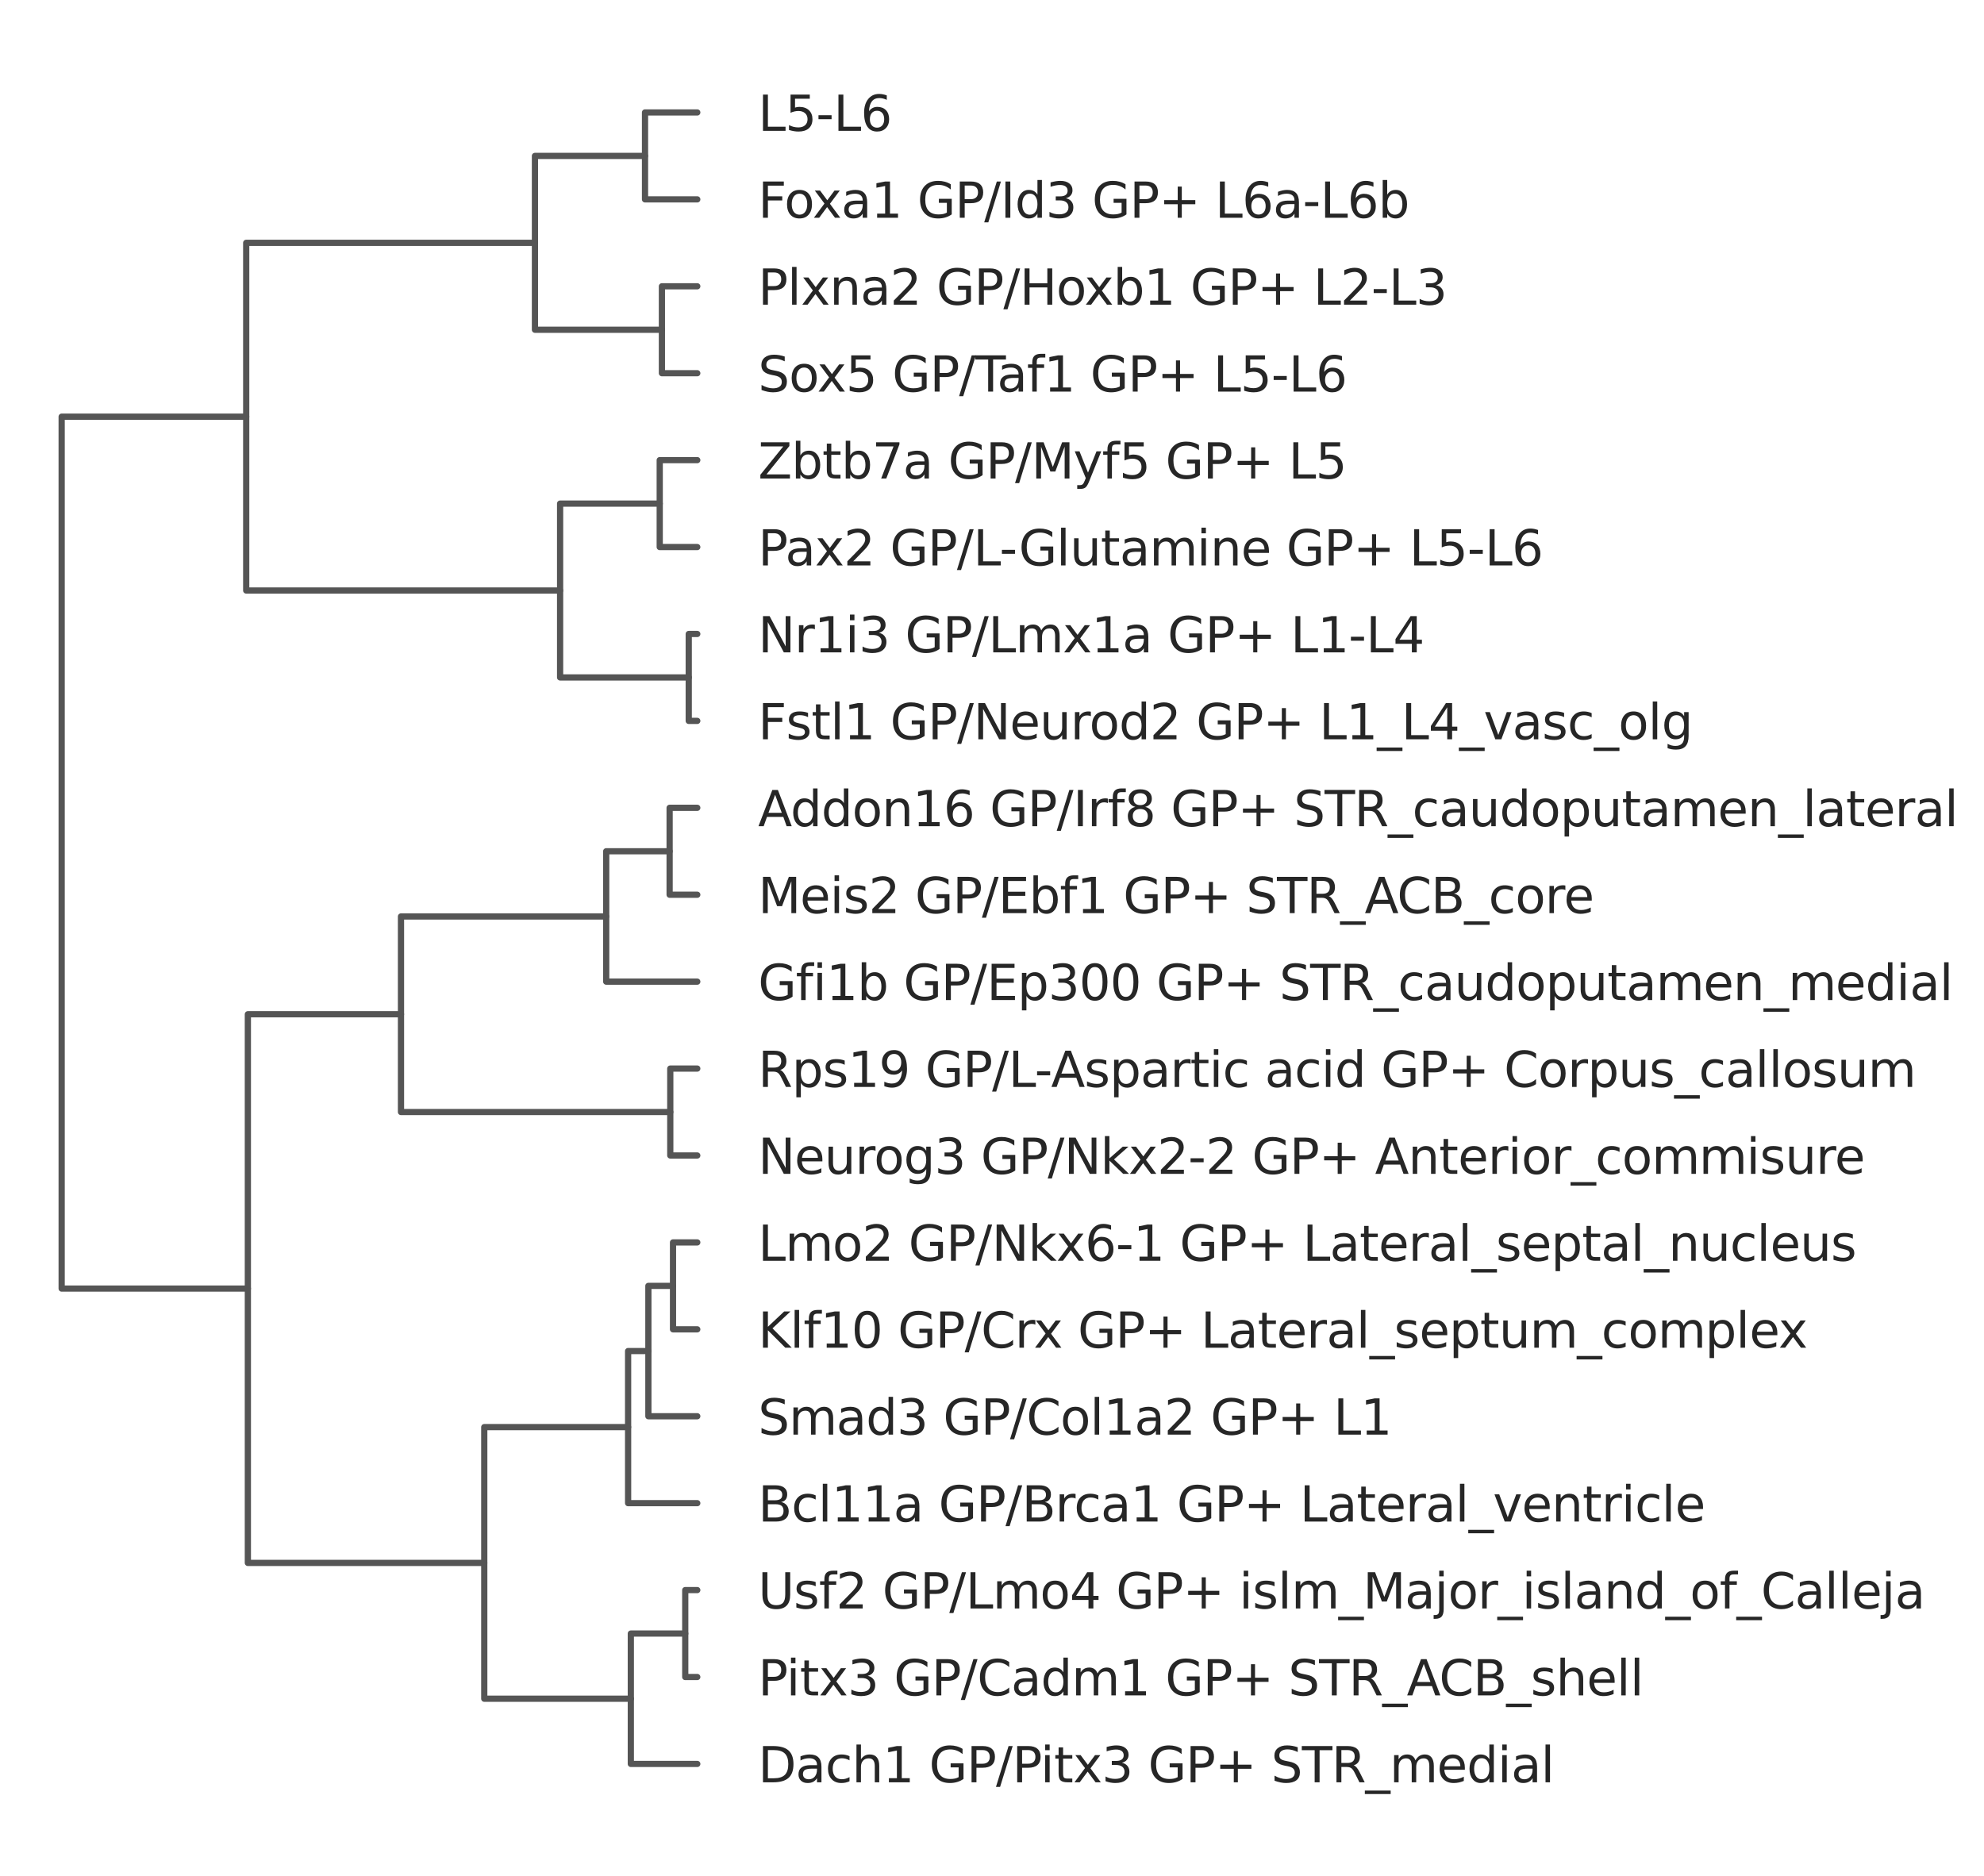 <?xml version="1.0" encoding="utf-8" standalone="no"?>
<!DOCTYPE svg PUBLIC "-//W3C//DTD SVG 1.1//EN"
  "http://www.w3.org/Graphics/SVG/1.1/DTD/svg11.dtd">
<svg xmlns:xlink="http://www.w3.org/1999/xlink" width="478.077pt" height="452.16pt" viewBox="0 0 478.077 452.16" xmlns="http://www.w3.org/2000/svg" version="1.1">
 <defs>
  <style type="text/css">*{stroke-linejoin: round; stroke-linecap: butt}</style>
 </defs>
 <g id="figure_1">
  <g id="patch_1">
   <path d="M -0 452.16 
L 478.077 452.16 
L 478.077 0 
L -0 0 
z
" style="fill: #ffffff"/>
  </g>
  <g id="axes_1">
   <g id="patch_2">
    <path d="M 7.2 444.96 
L 175.68 444.96 
L 175.68 7.2 
L 7.2 7.2 
z
" style="fill: #ffffff"/>
   </g>
   <g id="matplotlib.axis_1">
    <g id="xtick_1"/>
    <g id="xtick_2"/>
    <g id="xtick_3"/>
    <g id="xtick_4"/>
   </g>
   <g id="matplotlib.axis_2">
    <g id="ytick_1">
     <g id="text_1">
      <!-- Dach1 GP/Pitx3 GP+ STR_medial -->
      <g style="fill: #262626" transform="translate(182.68 429.492) scale(0.117 -0.117)">
       <defs>
        <path id="DejaVuSans-44" d="M 1259 4147 
L 1259 519 
L 2022 519 
Q 2988 519 3436 956 
Q 3884 1394 3884 2338 
Q 3884 3275 3436 3711 
Q 2988 4147 2022 4147 
L 1259 4147 
z
M 628 4666 
L 1925 4666 
Q 3281 4666 3915 4102 
Q 4550 3538 4550 2338 
Q 4550 1131 3912 565 
Q 3275 0 1925 0 
L 628 0 
L 628 4666 
z
" transform="scale(0.016)"/>
        <path id="DejaVuSans-61" d="M 2194 1759 
Q 1497 1759 1228 1600 
Q 959 1441 959 1056 
Q 959 750 1161 570 
Q 1363 391 1709 391 
Q 2188 391 2477 730 
Q 2766 1069 2766 1631 
L 2766 1759 
L 2194 1759 
z
M 3341 1997 
L 3341 0 
L 2766 0 
L 2766 531 
Q 2569 213 2275 61 
Q 1981 -91 1556 -91 
Q 1019 -91 701 211 
Q 384 513 384 1019 
Q 384 1609 779 1909 
Q 1175 2209 1959 2209 
L 2766 2209 
L 2766 2266 
Q 2766 2663 2505 2880 
Q 2244 3097 1772 3097 
Q 1472 3097 1187 3025 
Q 903 2953 641 2809 
L 641 3341 
Q 956 3463 1253 3523 
Q 1550 3584 1831 3584 
Q 2591 3584 2966 3190 
Q 3341 2797 3341 1997 
z
" transform="scale(0.016)"/>
        <path id="DejaVuSans-63" d="M 3122 3366 
L 3122 2828 
Q 2878 2963 2633 3030 
Q 2388 3097 2138 3097 
Q 1578 3097 1268 2742 
Q 959 2388 959 1747 
Q 959 1106 1268 751 
Q 1578 397 2138 397 
Q 2388 397 2633 464 
Q 2878 531 3122 666 
L 3122 134 
Q 2881 22 2623 -34 
Q 2366 -91 2075 -91 
Q 1284 -91 818 406 
Q 353 903 353 1747 
Q 353 2603 823 3093 
Q 1294 3584 2113 3584 
Q 2378 3584 2631 3529 
Q 2884 3475 3122 3366 
z
" transform="scale(0.016)"/>
        <path id="DejaVuSans-68" d="M 3513 2113 
L 3513 0 
L 2938 0 
L 2938 2094 
Q 2938 2591 2744 2837 
Q 2550 3084 2163 3084 
Q 1697 3084 1428 2787 
Q 1159 2491 1159 1978 
L 1159 0 
L 581 0 
L 581 4863 
L 1159 4863 
L 1159 2956 
Q 1366 3272 1645 3428 
Q 1925 3584 2291 3584 
Q 2894 3584 3203 3211 
Q 3513 2838 3513 2113 
z
" transform="scale(0.016)"/>
        <path id="DejaVuSans-31" d="M 794 531 
L 1825 531 
L 1825 4091 
L 703 3866 
L 703 4441 
L 1819 4666 
L 2450 4666 
L 2450 531 
L 3481 531 
L 3481 0 
L 794 0 
L 794 531 
z
" transform="scale(0.016)"/>
        <path id="DejaVuSans-20" transform="scale(0.016)"/>
        <path id="DejaVuSans-47" d="M 3809 666 
L 3809 1919 
L 2778 1919 
L 2778 2438 
L 4434 2438 
L 4434 434 
Q 4069 175 3628 42 
Q 3188 -91 2688 -91 
Q 1594 -91 976 548 
Q 359 1188 359 2328 
Q 359 3472 976 4111 
Q 1594 4750 2688 4750 
Q 3144 4750 3555 4637 
Q 3966 4525 4313 4306 
L 4313 3634 
Q 3963 3931 3569 4081 
Q 3175 4231 2741 4231 
Q 1884 4231 1454 3753 
Q 1025 3275 1025 2328 
Q 1025 1384 1454 906 
Q 1884 428 2741 428 
Q 3075 428 3337 486 
Q 3600 544 3809 666 
z
" transform="scale(0.016)"/>
        <path id="DejaVuSans-50" d="M 1259 4147 
L 1259 2394 
L 2053 2394 
Q 2494 2394 2734 2622 
Q 2975 2850 2975 3272 
Q 2975 3691 2734 3919 
Q 2494 4147 2053 4147 
L 1259 4147 
z
M 628 4666 
L 2053 4666 
Q 2838 4666 3239 4311 
Q 3641 3956 3641 3272 
Q 3641 2581 3239 2228 
Q 2838 1875 2053 1875 
L 1259 1875 
L 1259 0 
L 628 0 
L 628 4666 
z
" transform="scale(0.016)"/>
        <path id="DejaVuSans-2f" d="M 1625 4666 
L 2156 4666 
L 531 -594 
L 0 -594 
L 1625 4666 
z
" transform="scale(0.016)"/>
        <path id="DejaVuSans-69" d="M 603 3500 
L 1178 3500 
L 1178 0 
L 603 0 
L 603 3500 
z
M 603 4863 
L 1178 4863 
L 1178 4134 
L 603 4134 
L 603 4863 
z
" transform="scale(0.016)"/>
        <path id="DejaVuSans-74" d="M 1172 4494 
L 1172 3500 
L 2356 3500 
L 2356 3053 
L 1172 3053 
L 1172 1153 
Q 1172 725 1289 603 
Q 1406 481 1766 481 
L 2356 481 
L 2356 0 
L 1766 0 
Q 1100 0 847 248 
Q 594 497 594 1153 
L 594 3053 
L 172 3053 
L 172 3500 
L 594 3500 
L 594 4494 
L 1172 4494 
z
" transform="scale(0.016)"/>
        <path id="DejaVuSans-78" d="M 3513 3500 
L 2247 1797 
L 3578 0 
L 2900 0 
L 1881 1375 
L 863 0 
L 184 0 
L 1544 1831 
L 300 3500 
L 978 3500 
L 1906 2253 
L 2834 3500 
L 3513 3500 
z
" transform="scale(0.016)"/>
        <path id="DejaVuSans-33" d="M 2597 2516 
Q 3050 2419 3304 2112 
Q 3559 1806 3559 1356 
Q 3559 666 3084 287 
Q 2609 -91 1734 -91 
Q 1441 -91 1130 -33 
Q 819 25 488 141 
L 488 750 
Q 750 597 1062 519 
Q 1375 441 1716 441 
Q 2309 441 2620 675 
Q 2931 909 2931 1356 
Q 2931 1769 2642 2001 
Q 2353 2234 1838 2234 
L 1294 2234 
L 1294 2753 
L 1863 2753 
Q 2328 2753 2575 2939 
Q 2822 3125 2822 3475 
Q 2822 3834 2567 4026 
Q 2313 4219 1838 4219 
Q 1578 4219 1281 4162 
Q 984 4106 628 3988 
L 628 4550 
Q 988 4650 1302 4700 
Q 1616 4750 1894 4750 
Q 2613 4750 3031 4423 
Q 3450 4097 3450 3541 
Q 3450 3153 3228 2886 
Q 3006 2619 2597 2516 
z
" transform="scale(0.016)"/>
        <path id="DejaVuSans-2b" d="M 2944 4013 
L 2944 2272 
L 4684 2272 
L 4684 1741 
L 2944 1741 
L 2944 0 
L 2419 0 
L 2419 1741 
L 678 1741 
L 678 2272 
L 2419 2272 
L 2419 4013 
L 2944 4013 
z
" transform="scale(0.016)"/>
        <path id="DejaVuSans-53" d="M 3425 4513 
L 3425 3897 
Q 3066 4069 2747 4153 
Q 2428 4238 2131 4238 
Q 1616 4238 1336 4038 
Q 1056 3838 1056 3469 
Q 1056 3159 1242 3001 
Q 1428 2844 1947 2747 
L 2328 2669 
Q 3034 2534 3370 2195 
Q 3706 1856 3706 1288 
Q 3706 609 3251 259 
Q 2797 -91 1919 -91 
Q 1588 -91 1214 -16 
Q 841 59 441 206 
L 441 856 
Q 825 641 1194 531 
Q 1563 422 1919 422 
Q 2459 422 2753 634 
Q 3047 847 3047 1241 
Q 3047 1584 2836 1778 
Q 2625 1972 2144 2069 
L 1759 2144 
Q 1053 2284 737 2584 
Q 422 2884 422 3419 
Q 422 4038 858 4394 
Q 1294 4750 2059 4750 
Q 2388 4750 2728 4690 
Q 3069 4631 3425 4513 
z
" transform="scale(0.016)"/>
        <path id="DejaVuSans-54" d="M -19 4666 
L 3928 4666 
L 3928 4134 
L 2272 4134 
L 2272 0 
L 1638 0 
L 1638 4134 
L -19 4134 
L -19 4666 
z
" transform="scale(0.016)"/>
        <path id="DejaVuSans-52" d="M 2841 2188 
Q 3044 2119 3236 1894 
Q 3428 1669 3622 1275 
L 4263 0 
L 3584 0 
L 2988 1197 
Q 2756 1666 2539 1819 
Q 2322 1972 1947 1972 
L 1259 1972 
L 1259 0 
L 628 0 
L 628 4666 
L 2053 4666 
Q 2853 4666 3247 4331 
Q 3641 3997 3641 3322 
Q 3641 2881 3436 2590 
Q 3231 2300 2841 2188 
z
M 1259 4147 
L 1259 2491 
L 2053 2491 
Q 2509 2491 2742 2702 
Q 2975 2913 2975 3322 
Q 2975 3731 2742 3939 
Q 2509 4147 2053 4147 
L 1259 4147 
z
" transform="scale(0.016)"/>
        <path id="DejaVuSans-5f" d="M 3263 -1063 
L 3263 -1509 
L -63 -1509 
L -63 -1063 
L 3263 -1063 
z
" transform="scale(0.016)"/>
        <path id="DejaVuSans-6d" d="M 3328 2828 
Q 3544 3216 3844 3400 
Q 4144 3584 4550 3584 
Q 5097 3584 5394 3201 
Q 5691 2819 5691 2113 
L 5691 0 
L 5113 0 
L 5113 2094 
Q 5113 2597 4934 2840 
Q 4756 3084 4391 3084 
Q 3944 3084 3684 2787 
Q 3425 2491 3425 1978 
L 3425 0 
L 2847 0 
L 2847 2094 
Q 2847 2600 2669 2842 
Q 2491 3084 2119 3084 
Q 1678 3084 1418 2786 
Q 1159 2488 1159 1978 
L 1159 0 
L 581 0 
L 581 3500 
L 1159 3500 
L 1159 2956 
Q 1356 3278 1631 3431 
Q 1906 3584 2284 3584 
Q 2666 3584 2933 3390 
Q 3200 3197 3328 2828 
z
" transform="scale(0.016)"/>
        <path id="DejaVuSans-65" d="M 3597 1894 
L 3597 1613 
L 953 1613 
Q 991 1019 1311 708 
Q 1631 397 2203 397 
Q 2534 397 2845 478 
Q 3156 559 3463 722 
L 3463 178 
Q 3153 47 2828 -22 
Q 2503 -91 2169 -91 
Q 1331 -91 842 396 
Q 353 884 353 1716 
Q 353 2575 817 3079 
Q 1281 3584 2069 3584 
Q 2775 3584 3186 3129 
Q 3597 2675 3597 1894 
z
M 3022 2063 
Q 3016 2534 2758 2815 
Q 2500 3097 2075 3097 
Q 1594 3097 1305 2825 
Q 1016 2553 972 2059 
L 3022 2063 
z
" transform="scale(0.016)"/>
        <path id="DejaVuSans-64" d="M 2906 2969 
L 2906 4863 
L 3481 4863 
L 3481 0 
L 2906 0 
L 2906 525 
Q 2725 213 2448 61 
Q 2172 -91 1784 -91 
Q 1150 -91 751 415 
Q 353 922 353 1747 
Q 353 2572 751 3078 
Q 1150 3584 1784 3584 
Q 2172 3584 2448 3432 
Q 2725 3281 2906 2969 
z
M 947 1747 
Q 947 1113 1208 752 
Q 1469 391 1925 391 
Q 2381 391 2643 752 
Q 2906 1113 2906 1747 
Q 2906 2381 2643 2742 
Q 2381 3103 1925 3103 
Q 1469 3103 1208 2742 
Q 947 2381 947 1747 
z
" transform="scale(0.016)"/>
        <path id="DejaVuSans-6c" d="M 603 4863 
L 1178 4863 
L 1178 0 
L 603 0 
L 603 4863 
z
" transform="scale(0.016)"/>
       </defs>
       <use xlink:href="#DejaVuSans-44"/>
       <use xlink:href="#DejaVuSans-61" x="77.002"/>
       <use xlink:href="#DejaVuSans-63" x="138.281"/>
       <use xlink:href="#DejaVuSans-68" x="193.262"/>
       <use xlink:href="#DejaVuSans-31" x="256.641"/>
       <use xlink:href="#DejaVuSans-20" x="320.264"/>
       <use xlink:href="#DejaVuSans-47" x="352.051"/>
       <use xlink:href="#DejaVuSans-50" x="429.541"/>
       <use xlink:href="#DejaVuSans-2f" x="489.844"/>
       <use xlink:href="#DejaVuSans-50" x="523.535"/>
       <use xlink:href="#DejaVuSans-69" x="581.588"/>
       <use xlink:href="#DejaVuSans-74" x="609.371"/>
       <use xlink:href="#DejaVuSans-78" x="648.58"/>
       <use xlink:href="#DejaVuSans-33" x="707.76"/>
       <use xlink:href="#DejaVuSans-20" x="771.383"/>
       <use xlink:href="#DejaVuSans-47" x="803.17"/>
       <use xlink:href="#DejaVuSans-50" x="880.66"/>
       <use xlink:href="#DejaVuSans-2b" x="940.963"/>
       <use xlink:href="#DejaVuSans-20" x="1024.752"/>
       <use xlink:href="#DejaVuSans-53" x="1056.539"/>
       <use xlink:href="#DejaVuSans-54" x="1120.016"/>
       <use xlink:href="#DejaVuSans-52" x="1181.1"/>
       <use xlink:href="#DejaVuSans-5f" x="1250.582"/>
       <use xlink:href="#DejaVuSans-6d" x="1300.582"/>
       <use xlink:href="#DejaVuSans-65" x="1397.994"/>
       <use xlink:href="#DejaVuSans-64" x="1459.518"/>
       <use xlink:href="#DejaVuSans-69" x="1522.994"/>
       <use xlink:href="#DejaVuSans-61" x="1550.777"/>
       <use xlink:href="#DejaVuSans-6c" x="1612.057"/>
      </g>
     </g>
    </g>
    <g id="ytick_2">
     <g id="text_2">
      <!-- Pitx3 GP/Cadm1 GP+ STR_ACB_shell -->
      <g style="fill: #262626" transform="translate(182.68 408.547) scale(0.117 -0.117)">
       <defs>
        <path id="DejaVuSans-43" d="M 4122 4306 
L 4122 3641 
Q 3803 3938 3442 4084 
Q 3081 4231 2675 4231 
Q 1875 4231 1450 3742 
Q 1025 3253 1025 2328 
Q 1025 1406 1450 917 
Q 1875 428 2675 428 
Q 3081 428 3442 575 
Q 3803 722 4122 1019 
L 4122 359 
Q 3791 134 3420 21 
Q 3050 -91 2638 -91 
Q 1578 -91 968 557 
Q 359 1206 359 2328 
Q 359 3453 968 4101 
Q 1578 4750 2638 4750 
Q 3056 4750 3426 4639 
Q 3797 4528 4122 4306 
z
" transform="scale(0.016)"/>
        <path id="DejaVuSans-41" d="M 2188 4044 
L 1331 1722 
L 3047 1722 
L 2188 4044 
z
M 1831 4666 
L 2547 4666 
L 4325 0 
L 3669 0 
L 3244 1197 
L 1141 1197 
L 716 0 
L 50 0 
L 1831 4666 
z
" transform="scale(0.016)"/>
        <path id="DejaVuSans-42" d="M 1259 2228 
L 1259 519 
L 2272 519 
Q 2781 519 3026 730 
Q 3272 941 3272 1375 
Q 3272 1813 3026 2020 
Q 2781 2228 2272 2228 
L 1259 2228 
z
M 1259 4147 
L 1259 2741 
L 2194 2741 
Q 2656 2741 2882 2914 
Q 3109 3088 3109 3444 
Q 3109 3797 2882 3972 
Q 2656 4147 2194 4147 
L 1259 4147 
z
M 628 4666 
L 2241 4666 
Q 2963 4666 3353 4366 
Q 3744 4066 3744 3513 
Q 3744 3084 3544 2831 
Q 3344 2578 2956 2516 
Q 3422 2416 3680 2098 
Q 3938 1781 3938 1306 
Q 3938 681 3513 340 
Q 3088 0 2303 0 
L 628 0 
L 628 4666 
z
" transform="scale(0.016)"/>
        <path id="DejaVuSans-73" d="M 2834 3397 
L 2834 2853 
Q 2591 2978 2328 3040 
Q 2066 3103 1784 3103 
Q 1356 3103 1142 2972 
Q 928 2841 928 2578 
Q 928 2378 1081 2264 
Q 1234 2150 1697 2047 
L 1894 2003 
Q 2506 1872 2764 1633 
Q 3022 1394 3022 966 
Q 3022 478 2636 193 
Q 2250 -91 1575 -91 
Q 1294 -91 989 -36 
Q 684 19 347 128 
L 347 722 
Q 666 556 975 473 
Q 1284 391 1588 391 
Q 1994 391 2212 530 
Q 2431 669 2431 922 
Q 2431 1156 2273 1281 
Q 2116 1406 1581 1522 
L 1381 1569 
Q 847 1681 609 1914 
Q 372 2147 372 2553 
Q 372 3047 722 3315 
Q 1072 3584 1716 3584 
Q 2034 3584 2315 3537 
Q 2597 3491 2834 3397 
z
" transform="scale(0.016)"/>
       </defs>
       <use xlink:href="#DejaVuSans-50"/>
       <use xlink:href="#DejaVuSans-69" x="58.053"/>
       <use xlink:href="#DejaVuSans-74" x="85.836"/>
       <use xlink:href="#DejaVuSans-78" x="125.045"/>
       <use xlink:href="#DejaVuSans-33" x="184.225"/>
       <use xlink:href="#DejaVuSans-20" x="247.848"/>
       <use xlink:href="#DejaVuSans-47" x="279.635"/>
       <use xlink:href="#DejaVuSans-50" x="357.125"/>
       <use xlink:href="#DejaVuSans-2f" x="417.428"/>
       <use xlink:href="#DejaVuSans-43" x="451.119"/>
       <use xlink:href="#DejaVuSans-61" x="520.943"/>
       <use xlink:href="#DejaVuSans-64" x="582.223"/>
       <use xlink:href="#DejaVuSans-6d" x="645.699"/>
       <use xlink:href="#DejaVuSans-31" x="743.111"/>
       <use xlink:href="#DejaVuSans-20" x="806.734"/>
       <use xlink:href="#DejaVuSans-47" x="838.521"/>
       <use xlink:href="#DejaVuSans-50" x="916.012"/>
       <use xlink:href="#DejaVuSans-2b" x="976.314"/>
       <use xlink:href="#DejaVuSans-20" x="1060.104"/>
       <use xlink:href="#DejaVuSans-53" x="1091.891"/>
       <use xlink:href="#DejaVuSans-54" x="1155.367"/>
       <use xlink:href="#DejaVuSans-52" x="1216.451"/>
       <use xlink:href="#DejaVuSans-5f" x="1285.934"/>
       <use xlink:href="#DejaVuSans-41" x="1335.934"/>
       <use xlink:href="#DejaVuSans-43" x="1402.592"/>
       <use xlink:href="#DejaVuSans-42" x="1472.416"/>
       <use xlink:href="#DejaVuSans-5f" x="1541.02"/>
       <use xlink:href="#DejaVuSans-73" x="1591.02"/>
       <use xlink:href="#DejaVuSans-68" x="1643.119"/>
       <use xlink:href="#DejaVuSans-65" x="1706.498"/>
       <use xlink:href="#DejaVuSans-6c" x="1768.021"/>
       <use xlink:href="#DejaVuSans-6c" x="1795.805"/>
      </g>
     </g>
    </g>
    <g id="ytick_3">
     <g id="text_3">
      <!-- Usf2 GP/Lmo4 GP+ islm_Major_island_of_Calleja -->
      <g style="fill: #262626" transform="translate(182.68 387.602) scale(0.117 -0.117)">
       <defs>
        <path id="DejaVuSans-55" d="M 556 4666 
L 1191 4666 
L 1191 1831 
Q 1191 1081 1462 751 
Q 1734 422 2344 422 
Q 2950 422 3222 751 
Q 3494 1081 3494 1831 
L 3494 4666 
L 4128 4666 
L 4128 1753 
Q 4128 841 3676 375 
Q 3225 -91 2344 -91 
Q 1459 -91 1007 375 
Q 556 841 556 1753 
L 556 4666 
z
" transform="scale(0.016)"/>
        <path id="DejaVuSans-66" d="M 2375 4863 
L 2375 4384 
L 1825 4384 
Q 1516 4384 1395 4259 
Q 1275 4134 1275 3809 
L 1275 3500 
L 2222 3500 
L 2222 3053 
L 1275 3053 
L 1275 0 
L 697 0 
L 697 3053 
L 147 3053 
L 147 3500 
L 697 3500 
L 697 3744 
Q 697 4328 969 4595 
Q 1241 4863 1831 4863 
L 2375 4863 
z
" transform="scale(0.016)"/>
        <path id="DejaVuSans-32" d="M 1228 531 
L 3431 531 
L 3431 0 
L 469 0 
L 469 531 
Q 828 903 1448 1529 
Q 2069 2156 2228 2338 
Q 2531 2678 2651 2914 
Q 2772 3150 2772 3378 
Q 2772 3750 2511 3984 
Q 2250 4219 1831 4219 
Q 1534 4219 1204 4116 
Q 875 4013 500 3803 
L 500 4441 
Q 881 4594 1212 4672 
Q 1544 4750 1819 4750 
Q 2544 4750 2975 4387 
Q 3406 4025 3406 3419 
Q 3406 3131 3298 2873 
Q 3191 2616 2906 2266 
Q 2828 2175 2409 1742 
Q 1991 1309 1228 531 
z
" transform="scale(0.016)"/>
        <path id="DejaVuSans-4c" d="M 628 4666 
L 1259 4666 
L 1259 531 
L 3531 531 
L 3531 0 
L 628 0 
L 628 4666 
z
" transform="scale(0.016)"/>
        <path id="DejaVuSans-6f" d="M 1959 3097 
Q 1497 3097 1228 2736 
Q 959 2375 959 1747 
Q 959 1119 1226 758 
Q 1494 397 1959 397 
Q 2419 397 2687 759 
Q 2956 1122 2956 1747 
Q 2956 2369 2687 2733 
Q 2419 3097 1959 3097 
z
M 1959 3584 
Q 2709 3584 3137 3096 
Q 3566 2609 3566 1747 
Q 3566 888 3137 398 
Q 2709 -91 1959 -91 
Q 1206 -91 779 398 
Q 353 888 353 1747 
Q 353 2609 779 3096 
Q 1206 3584 1959 3584 
z
" transform="scale(0.016)"/>
        <path id="DejaVuSans-34" d="M 2419 4116 
L 825 1625 
L 2419 1625 
L 2419 4116 
z
M 2253 4666 
L 3047 4666 
L 3047 1625 
L 3713 1625 
L 3713 1100 
L 3047 1100 
L 3047 0 
L 2419 0 
L 2419 1100 
L 313 1100 
L 313 1709 
L 2253 4666 
z
" transform="scale(0.016)"/>
        <path id="DejaVuSans-4d" d="M 628 4666 
L 1569 4666 
L 2759 1491 
L 3956 4666 
L 4897 4666 
L 4897 0 
L 4281 0 
L 4281 4097 
L 3078 897 
L 2444 897 
L 1241 4097 
L 1241 0 
L 628 0 
L 628 4666 
z
" transform="scale(0.016)"/>
        <path id="DejaVuSans-6a" d="M 603 3500 
L 1178 3500 
L 1178 -63 
Q 1178 -731 923 -1031 
Q 669 -1331 103 -1331 
L -116 -1331 
L -116 -844 
L 38 -844 
Q 366 -844 484 -692 
Q 603 -541 603 -63 
L 603 3500 
z
M 603 4863 
L 1178 4863 
L 1178 4134 
L 603 4134 
L 603 4863 
z
" transform="scale(0.016)"/>
        <path id="DejaVuSans-72" d="M 2631 2963 
Q 2534 3019 2420 3045 
Q 2306 3072 2169 3072 
Q 1681 3072 1420 2755 
Q 1159 2438 1159 1844 
L 1159 0 
L 581 0 
L 581 3500 
L 1159 3500 
L 1159 2956 
Q 1341 3275 1631 3429 
Q 1922 3584 2338 3584 
Q 2397 3584 2469 3576 
Q 2541 3569 2628 3553 
L 2631 2963 
z
" transform="scale(0.016)"/>
        <path id="DejaVuSans-6e" d="M 3513 2113 
L 3513 0 
L 2938 0 
L 2938 2094 
Q 2938 2591 2744 2837 
Q 2550 3084 2163 3084 
Q 1697 3084 1428 2787 
Q 1159 2491 1159 1978 
L 1159 0 
L 581 0 
L 581 3500 
L 1159 3500 
L 1159 2956 
Q 1366 3272 1645 3428 
Q 1925 3584 2291 3584 
Q 2894 3584 3203 3211 
Q 3513 2838 3513 2113 
z
" transform="scale(0.016)"/>
       </defs>
       <use xlink:href="#DejaVuSans-55"/>
       <use xlink:href="#DejaVuSans-73" x="73.193"/>
       <use xlink:href="#DejaVuSans-66" x="125.293"/>
       <use xlink:href="#DejaVuSans-32" x="160.498"/>
       <use xlink:href="#DejaVuSans-20" x="224.121"/>
       <use xlink:href="#DejaVuSans-47" x="255.908"/>
       <use xlink:href="#DejaVuSans-50" x="333.398"/>
       <use xlink:href="#DejaVuSans-2f" x="393.701"/>
       <use xlink:href="#DejaVuSans-4c" x="427.393"/>
       <use xlink:href="#DejaVuSans-6d" x="483.105"/>
       <use xlink:href="#DejaVuSans-6f" x="580.518"/>
       <use xlink:href="#DejaVuSans-34" x="641.699"/>
       <use xlink:href="#DejaVuSans-20" x="705.322"/>
       <use xlink:href="#DejaVuSans-47" x="737.109"/>
       <use xlink:href="#DejaVuSans-50" x="814.6"/>
       <use xlink:href="#DejaVuSans-2b" x="874.902"/>
       <use xlink:href="#DejaVuSans-20" x="958.691"/>
       <use xlink:href="#DejaVuSans-69" x="990.479"/>
       <use xlink:href="#DejaVuSans-73" x="1018.262"/>
       <use xlink:href="#DejaVuSans-6c" x="1070.361"/>
       <use xlink:href="#DejaVuSans-6d" x="1098.145"/>
       <use xlink:href="#DejaVuSans-5f" x="1195.557"/>
       <use xlink:href="#DejaVuSans-4d" x="1245.557"/>
       <use xlink:href="#DejaVuSans-61" x="1331.836"/>
       <use xlink:href="#DejaVuSans-6a" x="1393.115"/>
       <use xlink:href="#DejaVuSans-6f" x="1420.898"/>
       <use xlink:href="#DejaVuSans-72" x="1482.08"/>
       <use xlink:href="#DejaVuSans-5f" x="1523.193"/>
       <use xlink:href="#DejaVuSans-69" x="1573.193"/>
       <use xlink:href="#DejaVuSans-73" x="1600.977"/>
       <use xlink:href="#DejaVuSans-6c" x="1653.076"/>
       <use xlink:href="#DejaVuSans-61" x="1680.859"/>
       <use xlink:href="#DejaVuSans-6e" x="1742.139"/>
       <use xlink:href="#DejaVuSans-64" x="1805.518"/>
       <use xlink:href="#DejaVuSans-5f" x="1868.994"/>
       <use xlink:href="#DejaVuSans-6f" x="1918.994"/>
       <use xlink:href="#DejaVuSans-66" x="1980.176"/>
       <use xlink:href="#DejaVuSans-5f" x="2015.381"/>
       <use xlink:href="#DejaVuSans-43" x="2065.381"/>
       <use xlink:href="#DejaVuSans-61" x="2135.205"/>
       <use xlink:href="#DejaVuSans-6c" x="2196.484"/>
       <use xlink:href="#DejaVuSans-6c" x="2224.268"/>
       <use xlink:href="#DejaVuSans-65" x="2252.051"/>
       <use xlink:href="#DejaVuSans-6a" x="2313.574"/>
       <use xlink:href="#DejaVuSans-61" x="2341.357"/>
      </g>
     </g>
    </g>
    <g id="ytick_4">
     <g id="text_4">
      <!-- Bcl11a GP/Brca1 GP+ Lateral_ventricle -->
      <g style="fill: #262626" transform="translate(182.68 366.656) scale(0.117 -0.117)">
       <defs>
        <path id="DejaVuSans-76" d="M 191 3500 
L 800 3500 
L 1894 563 
L 2988 3500 
L 3597 3500 
L 2284 0 
L 1503 0 
L 191 3500 
z
" transform="scale(0.016)"/>
       </defs>
       <use xlink:href="#DejaVuSans-42"/>
       <use xlink:href="#DejaVuSans-63" x="68.604"/>
       <use xlink:href="#DejaVuSans-6c" x="123.584"/>
       <use xlink:href="#DejaVuSans-31" x="151.367"/>
       <use xlink:href="#DejaVuSans-31" x="214.99"/>
       <use xlink:href="#DejaVuSans-61" x="278.613"/>
       <use xlink:href="#DejaVuSans-20" x="339.893"/>
       <use xlink:href="#DejaVuSans-47" x="371.68"/>
       <use xlink:href="#DejaVuSans-50" x="449.17"/>
       <use xlink:href="#DejaVuSans-2f" x="509.473"/>
       <use xlink:href="#DejaVuSans-42" x="543.164"/>
       <use xlink:href="#DejaVuSans-72" x="611.768"/>
       <use xlink:href="#DejaVuSans-63" x="650.631"/>
       <use xlink:href="#DejaVuSans-61" x="705.611"/>
       <use xlink:href="#DejaVuSans-31" x="766.891"/>
       <use xlink:href="#DejaVuSans-20" x="830.514"/>
       <use xlink:href="#DejaVuSans-47" x="862.301"/>
       <use xlink:href="#DejaVuSans-50" x="939.791"/>
       <use xlink:href="#DejaVuSans-2b" x="1000.094"/>
       <use xlink:href="#DejaVuSans-20" x="1083.883"/>
       <use xlink:href="#DejaVuSans-4c" x="1115.67"/>
       <use xlink:href="#DejaVuSans-61" x="1171.383"/>
       <use xlink:href="#DejaVuSans-74" x="1232.662"/>
       <use xlink:href="#DejaVuSans-65" x="1271.871"/>
       <use xlink:href="#DejaVuSans-72" x="1333.395"/>
       <use xlink:href="#DejaVuSans-61" x="1374.508"/>
       <use xlink:href="#DejaVuSans-6c" x="1435.787"/>
       <use xlink:href="#DejaVuSans-5f" x="1463.57"/>
       <use xlink:href="#DejaVuSans-76" x="1513.57"/>
       <use xlink:href="#DejaVuSans-65" x="1572.75"/>
       <use xlink:href="#DejaVuSans-6e" x="1634.273"/>
       <use xlink:href="#DejaVuSans-74" x="1697.652"/>
       <use xlink:href="#DejaVuSans-72" x="1736.861"/>
       <use xlink:href="#DejaVuSans-69" x="1777.975"/>
       <use xlink:href="#DejaVuSans-63" x="1805.758"/>
       <use xlink:href="#DejaVuSans-6c" x="1860.738"/>
       <use xlink:href="#DejaVuSans-65" x="1888.521"/>
      </g>
     </g>
    </g>
    <g id="ytick_5">
     <g id="text_5">
      <!-- Smad3 GP/Col1a2 GP+ L1 -->
      <g style="fill: #262626" transform="translate(182.68 345.711) scale(0.117 -0.117)">
       <use xlink:href="#DejaVuSans-53"/>
       <use xlink:href="#DejaVuSans-6d" x="63.477"/>
       <use xlink:href="#DejaVuSans-61" x="160.889"/>
       <use xlink:href="#DejaVuSans-64" x="222.168"/>
       <use xlink:href="#DejaVuSans-33" x="285.645"/>
       <use xlink:href="#DejaVuSans-20" x="349.268"/>
       <use xlink:href="#DejaVuSans-47" x="381.055"/>
       <use xlink:href="#DejaVuSans-50" x="458.545"/>
       <use xlink:href="#DejaVuSans-2f" x="518.848"/>
       <use xlink:href="#DejaVuSans-43" x="552.539"/>
       <use xlink:href="#DejaVuSans-6f" x="622.363"/>
       <use xlink:href="#DejaVuSans-6c" x="683.545"/>
       <use xlink:href="#DejaVuSans-31" x="711.328"/>
       <use xlink:href="#DejaVuSans-61" x="774.951"/>
       <use xlink:href="#DejaVuSans-32" x="836.23"/>
       <use xlink:href="#DejaVuSans-20" x="899.854"/>
       <use xlink:href="#DejaVuSans-47" x="931.641"/>
       <use xlink:href="#DejaVuSans-50" x="1009.131"/>
       <use xlink:href="#DejaVuSans-2b" x="1069.434"/>
       <use xlink:href="#DejaVuSans-20" x="1153.223"/>
       <use xlink:href="#DejaVuSans-4c" x="1185.01"/>
       <use xlink:href="#DejaVuSans-31" x="1240.723"/>
      </g>
     </g>
    </g>
    <g id="ytick_6">
     <g id="text_6">
      <!-- Klf10 GP/Crx GP+ Lateral_septum_complex -->
      <g style="fill: #262626" transform="translate(182.68 324.765) scale(0.117 -0.117)">
       <defs>
        <path id="DejaVuSans-4b" d="M 628 4666 
L 1259 4666 
L 1259 2694 
L 3353 4666 
L 4166 4666 
L 1850 2491 
L 4331 0 
L 3500 0 
L 1259 2247 
L 1259 0 
L 628 0 
L 628 4666 
z
" transform="scale(0.016)"/>
        <path id="DejaVuSans-30" d="M 2034 4250 
Q 1547 4250 1301 3770 
Q 1056 3291 1056 2328 
Q 1056 1369 1301 889 
Q 1547 409 2034 409 
Q 2525 409 2770 889 
Q 3016 1369 3016 2328 
Q 3016 3291 2770 3770 
Q 2525 4250 2034 4250 
z
M 2034 4750 
Q 2819 4750 3233 4129 
Q 3647 3509 3647 2328 
Q 3647 1150 3233 529 
Q 2819 -91 2034 -91 
Q 1250 -91 836 529 
Q 422 1150 422 2328 
Q 422 3509 836 4129 
Q 1250 4750 2034 4750 
z
" transform="scale(0.016)"/>
        <path id="DejaVuSans-70" d="M 1159 525 
L 1159 -1331 
L 581 -1331 
L 581 3500 
L 1159 3500 
L 1159 2969 
Q 1341 3281 1617 3432 
Q 1894 3584 2278 3584 
Q 2916 3584 3314 3078 
Q 3713 2572 3713 1747 
Q 3713 922 3314 415 
Q 2916 -91 2278 -91 
Q 1894 -91 1617 61 
Q 1341 213 1159 525 
z
M 3116 1747 
Q 3116 2381 2855 2742 
Q 2594 3103 2138 3103 
Q 1681 3103 1420 2742 
Q 1159 2381 1159 1747 
Q 1159 1113 1420 752 
Q 1681 391 2138 391 
Q 2594 391 2855 752 
Q 3116 1113 3116 1747 
z
" transform="scale(0.016)"/>
        <path id="DejaVuSans-75" d="M 544 1381 
L 544 3500 
L 1119 3500 
L 1119 1403 
Q 1119 906 1312 657 
Q 1506 409 1894 409 
Q 2359 409 2629 706 
Q 2900 1003 2900 1516 
L 2900 3500 
L 3475 3500 
L 3475 0 
L 2900 0 
L 2900 538 
Q 2691 219 2414 64 
Q 2138 -91 1772 -91 
Q 1169 -91 856 284 
Q 544 659 544 1381 
z
M 1991 3584 
L 1991 3584 
z
" transform="scale(0.016)"/>
       </defs>
       <use xlink:href="#DejaVuSans-4b"/>
       <use xlink:href="#DejaVuSans-6c" x="65.576"/>
       <use xlink:href="#DejaVuSans-66" x="93.359"/>
       <use xlink:href="#DejaVuSans-31" x="128.564"/>
       <use xlink:href="#DejaVuSans-30" x="192.188"/>
       <use xlink:href="#DejaVuSans-20" x="255.811"/>
       <use xlink:href="#DejaVuSans-47" x="287.598"/>
       <use xlink:href="#DejaVuSans-50" x="365.088"/>
       <use xlink:href="#DejaVuSans-2f" x="425.391"/>
       <use xlink:href="#DejaVuSans-43" x="459.082"/>
       <use xlink:href="#DejaVuSans-72" x="528.906"/>
       <use xlink:href="#DejaVuSans-78" x="567.395"/>
       <use xlink:href="#DejaVuSans-20" x="626.574"/>
       <use xlink:href="#DejaVuSans-47" x="658.361"/>
       <use xlink:href="#DejaVuSans-50" x="735.852"/>
       <use xlink:href="#DejaVuSans-2b" x="796.154"/>
       <use xlink:href="#DejaVuSans-20" x="879.943"/>
       <use xlink:href="#DejaVuSans-4c" x="911.73"/>
       <use xlink:href="#DejaVuSans-61" x="967.443"/>
       <use xlink:href="#DejaVuSans-74" x="1028.723"/>
       <use xlink:href="#DejaVuSans-65" x="1067.932"/>
       <use xlink:href="#DejaVuSans-72" x="1129.455"/>
       <use xlink:href="#DejaVuSans-61" x="1170.568"/>
       <use xlink:href="#DejaVuSans-6c" x="1231.848"/>
       <use xlink:href="#DejaVuSans-5f" x="1259.631"/>
       <use xlink:href="#DejaVuSans-73" x="1309.631"/>
       <use xlink:href="#DejaVuSans-65" x="1361.73"/>
       <use xlink:href="#DejaVuSans-70" x="1423.254"/>
       <use xlink:href="#DejaVuSans-74" x="1486.73"/>
       <use xlink:href="#DejaVuSans-75" x="1525.939"/>
       <use xlink:href="#DejaVuSans-6d" x="1589.318"/>
       <use xlink:href="#DejaVuSans-5f" x="1686.73"/>
       <use xlink:href="#DejaVuSans-63" x="1736.73"/>
       <use xlink:href="#DejaVuSans-6f" x="1791.711"/>
       <use xlink:href="#DejaVuSans-6d" x="1852.893"/>
       <use xlink:href="#DejaVuSans-70" x="1950.305"/>
       <use xlink:href="#DejaVuSans-6c" x="2013.781"/>
       <use xlink:href="#DejaVuSans-65" x="2041.564"/>
       <use xlink:href="#DejaVuSans-78" x="2101.338"/>
      </g>
     </g>
    </g>
    <g id="ytick_7">
     <g id="text_7">
      <!-- Lmo2 GP/Nkx6-1 GP+ Lateral_septal_nucleus -->
      <g style="fill: #262626" transform="translate(182.68 303.82) scale(0.117 -0.117)">
       <defs>
        <path id="DejaVuSans-4e" d="M 628 4666 
L 1478 4666 
L 3547 763 
L 3547 4666 
L 4159 4666 
L 4159 0 
L 3309 0 
L 1241 3903 
L 1241 0 
L 628 0 
L 628 4666 
z
" transform="scale(0.016)"/>
        <path id="DejaVuSans-6b" d="M 581 4863 
L 1159 4863 
L 1159 1991 
L 2875 3500 
L 3609 3500 
L 1753 1863 
L 3688 0 
L 2938 0 
L 1159 1709 
L 1159 0 
L 581 0 
L 581 4863 
z
" transform="scale(0.016)"/>
        <path id="DejaVuSans-36" d="M 2113 2584 
Q 1688 2584 1439 2293 
Q 1191 2003 1191 1497 
Q 1191 994 1439 701 
Q 1688 409 2113 409 
Q 2538 409 2786 701 
Q 3034 994 3034 1497 
Q 3034 2003 2786 2293 
Q 2538 2584 2113 2584 
z
M 3366 4563 
L 3366 3988 
Q 3128 4100 2886 4159 
Q 2644 4219 2406 4219 
Q 1781 4219 1451 3797 
Q 1122 3375 1075 2522 
Q 1259 2794 1537 2939 
Q 1816 3084 2150 3084 
Q 2853 3084 3261 2657 
Q 3669 2231 3669 1497 
Q 3669 778 3244 343 
Q 2819 -91 2113 -91 
Q 1303 -91 875 529 
Q 447 1150 447 2328 
Q 447 3434 972 4092 
Q 1497 4750 2381 4750 
Q 2619 4750 2861 4703 
Q 3103 4656 3366 4563 
z
" transform="scale(0.016)"/>
        <path id="DejaVuSans-2d" d="M 313 2009 
L 1997 2009 
L 1997 1497 
L 313 1497 
L 313 2009 
z
" transform="scale(0.016)"/>
       </defs>
       <use xlink:href="#DejaVuSans-4c"/>
       <use xlink:href="#DejaVuSans-6d" x="55.713"/>
       <use xlink:href="#DejaVuSans-6f" x="153.125"/>
       <use xlink:href="#DejaVuSans-32" x="214.307"/>
       <use xlink:href="#DejaVuSans-20" x="277.93"/>
       <use xlink:href="#DejaVuSans-47" x="309.717"/>
       <use xlink:href="#DejaVuSans-50" x="387.207"/>
       <use xlink:href="#DejaVuSans-2f" x="447.51"/>
       <use xlink:href="#DejaVuSans-4e" x="481.201"/>
       <use xlink:href="#DejaVuSans-6b" x="556.006"/>
       <use xlink:href="#DejaVuSans-78" x="613.916"/>
       <use xlink:href="#DejaVuSans-36" x="673.096"/>
       <use xlink:href="#DejaVuSans-2d" x="736.719"/>
       <use xlink:href="#DejaVuSans-31" x="772.803"/>
       <use xlink:href="#DejaVuSans-20" x="836.426"/>
       <use xlink:href="#DejaVuSans-47" x="868.213"/>
       <use xlink:href="#DejaVuSans-50" x="945.703"/>
       <use xlink:href="#DejaVuSans-2b" x="1006.006"/>
       <use xlink:href="#DejaVuSans-20" x="1089.795"/>
       <use xlink:href="#DejaVuSans-4c" x="1121.582"/>
       <use xlink:href="#DejaVuSans-61" x="1177.295"/>
       <use xlink:href="#DejaVuSans-74" x="1238.574"/>
       <use xlink:href="#DejaVuSans-65" x="1277.783"/>
       <use xlink:href="#DejaVuSans-72" x="1339.307"/>
       <use xlink:href="#DejaVuSans-61" x="1380.42"/>
       <use xlink:href="#DejaVuSans-6c" x="1441.699"/>
       <use xlink:href="#DejaVuSans-5f" x="1469.482"/>
       <use xlink:href="#DejaVuSans-73" x="1519.482"/>
       <use xlink:href="#DejaVuSans-65" x="1571.582"/>
       <use xlink:href="#DejaVuSans-70" x="1633.105"/>
       <use xlink:href="#DejaVuSans-74" x="1696.582"/>
       <use xlink:href="#DejaVuSans-61" x="1735.791"/>
       <use xlink:href="#DejaVuSans-6c" x="1797.07"/>
       <use xlink:href="#DejaVuSans-5f" x="1824.854"/>
       <use xlink:href="#DejaVuSans-6e" x="1874.854"/>
       <use xlink:href="#DejaVuSans-75" x="1938.232"/>
       <use xlink:href="#DejaVuSans-63" x="2001.611"/>
       <use xlink:href="#DejaVuSans-6c" x="2056.592"/>
       <use xlink:href="#DejaVuSans-65" x="2084.375"/>
       <use xlink:href="#DejaVuSans-75" x="2145.898"/>
       <use xlink:href="#DejaVuSans-73" x="2209.277"/>
      </g>
     </g>
    </g>
    <g id="ytick_8">
     <g id="text_8">
      <!-- Neurog3 GP/Nkx2-2 GP+ Anterior_commisure -->
      <g style="fill: #262626" transform="translate(182.68 282.874) scale(0.117 -0.117)">
       <defs>
        <path id="DejaVuSans-67" d="M 2906 1791 
Q 2906 2416 2648 2759 
Q 2391 3103 1925 3103 
Q 1463 3103 1205 2759 
Q 947 2416 947 1791 
Q 947 1169 1205 825 
Q 1463 481 1925 481 
Q 2391 481 2648 825 
Q 2906 1169 2906 1791 
z
M 3481 434 
Q 3481 -459 3084 -895 
Q 2688 -1331 1869 -1331 
Q 1566 -1331 1297 -1286 
Q 1028 -1241 775 -1147 
L 775 -588 
Q 1028 -725 1275 -790 
Q 1522 -856 1778 -856 
Q 2344 -856 2625 -561 
Q 2906 -266 2906 331 
L 2906 616 
Q 2728 306 2450 153 
Q 2172 0 1784 0 
Q 1141 0 747 490 
Q 353 981 353 1791 
Q 353 2603 747 3093 
Q 1141 3584 1784 3584 
Q 2172 3584 2450 3431 
Q 2728 3278 2906 2969 
L 2906 3500 
L 3481 3500 
L 3481 434 
z
" transform="scale(0.016)"/>
       </defs>
       <use xlink:href="#DejaVuSans-4e"/>
       <use xlink:href="#DejaVuSans-65" x="74.805"/>
       <use xlink:href="#DejaVuSans-75" x="136.328"/>
       <use xlink:href="#DejaVuSans-72" x="199.707"/>
       <use xlink:href="#DejaVuSans-6f" x="238.57"/>
       <use xlink:href="#DejaVuSans-67" x="299.752"/>
       <use xlink:href="#DejaVuSans-33" x="363.229"/>
       <use xlink:href="#DejaVuSans-20" x="426.852"/>
       <use xlink:href="#DejaVuSans-47" x="458.639"/>
       <use xlink:href="#DejaVuSans-50" x="536.129"/>
       <use xlink:href="#DejaVuSans-2f" x="596.432"/>
       <use xlink:href="#DejaVuSans-4e" x="630.123"/>
       <use xlink:href="#DejaVuSans-6b" x="704.928"/>
       <use xlink:href="#DejaVuSans-78" x="762.838"/>
       <use xlink:href="#DejaVuSans-32" x="822.018"/>
       <use xlink:href="#DejaVuSans-2d" x="885.641"/>
       <use xlink:href="#DejaVuSans-32" x="921.725"/>
       <use xlink:href="#DejaVuSans-20" x="985.348"/>
       <use xlink:href="#DejaVuSans-47" x="1017.135"/>
       <use xlink:href="#DejaVuSans-50" x="1094.625"/>
       <use xlink:href="#DejaVuSans-2b" x="1154.928"/>
       <use xlink:href="#DejaVuSans-20" x="1238.717"/>
       <use xlink:href="#DejaVuSans-41" x="1270.504"/>
       <use xlink:href="#DejaVuSans-6e" x="1338.912"/>
       <use xlink:href="#DejaVuSans-74" x="1402.291"/>
       <use xlink:href="#DejaVuSans-65" x="1441.5"/>
       <use xlink:href="#DejaVuSans-72" x="1503.023"/>
       <use xlink:href="#DejaVuSans-69" x="1544.137"/>
       <use xlink:href="#DejaVuSans-6f" x="1571.92"/>
       <use xlink:href="#DejaVuSans-72" x="1633.102"/>
       <use xlink:href="#DejaVuSans-5f" x="1674.215"/>
       <use xlink:href="#DejaVuSans-63" x="1724.215"/>
       <use xlink:href="#DejaVuSans-6f" x="1779.195"/>
       <use xlink:href="#DejaVuSans-6d" x="1840.377"/>
       <use xlink:href="#DejaVuSans-6d" x="1937.789"/>
       <use xlink:href="#DejaVuSans-69" x="2035.201"/>
       <use xlink:href="#DejaVuSans-73" x="2062.984"/>
       <use xlink:href="#DejaVuSans-75" x="2115.084"/>
       <use xlink:href="#DejaVuSans-72" x="2178.463"/>
       <use xlink:href="#DejaVuSans-65" x="2217.326"/>
      </g>
     </g>
    </g>
    <g id="ytick_9">
     <g id="text_9">
      <!-- Rps19 GP/L-Aspartic acid GP+ Corpus_callosum -->
      <g style="fill: #262626" transform="translate(182.68 261.929) scale(0.117 -0.117)">
       <defs>
        <path id="DejaVuSans-39" d="M 703 97 
L 703 672 
Q 941 559 1184 500 
Q 1428 441 1663 441 
Q 2288 441 2617 861 
Q 2947 1281 2994 2138 
Q 2813 1869 2534 1725 
Q 2256 1581 1919 1581 
Q 1219 1581 811 2004 
Q 403 2428 403 3163 
Q 403 3881 828 4315 
Q 1253 4750 1959 4750 
Q 2769 4750 3195 4129 
Q 3622 3509 3622 2328 
Q 3622 1225 3098 567 
Q 2575 -91 1691 -91 
Q 1453 -91 1209 -44 
Q 966 3 703 97 
z
M 1959 2075 
Q 2384 2075 2632 2365 
Q 2881 2656 2881 3163 
Q 2881 3666 2632 3958 
Q 2384 4250 1959 4250 
Q 1534 4250 1286 3958 
Q 1038 3666 1038 3163 
Q 1038 2656 1286 2365 
Q 1534 2075 1959 2075 
z
" transform="scale(0.016)"/>
       </defs>
       <use xlink:href="#DejaVuSans-52"/>
       <use xlink:href="#DejaVuSans-70" x="69.482"/>
       <use xlink:href="#DejaVuSans-73" x="132.959"/>
       <use xlink:href="#DejaVuSans-31" x="185.059"/>
       <use xlink:href="#DejaVuSans-39" x="248.682"/>
       <use xlink:href="#DejaVuSans-20" x="312.305"/>
       <use xlink:href="#DejaVuSans-47" x="344.092"/>
       <use xlink:href="#DejaVuSans-50" x="421.582"/>
       <use xlink:href="#DejaVuSans-2f" x="481.885"/>
       <use xlink:href="#DejaVuSans-4c" x="515.576"/>
       <use xlink:href="#DejaVuSans-2d" x="569.539"/>
       <use xlink:href="#DejaVuSans-41" x="603.373"/>
       <use xlink:href="#DejaVuSans-73" x="671.781"/>
       <use xlink:href="#DejaVuSans-70" x="723.881"/>
       <use xlink:href="#DejaVuSans-61" x="787.357"/>
       <use xlink:href="#DejaVuSans-72" x="848.637"/>
       <use xlink:href="#DejaVuSans-74" x="889.75"/>
       <use xlink:href="#DejaVuSans-69" x="928.959"/>
       <use xlink:href="#DejaVuSans-63" x="956.742"/>
       <use xlink:href="#DejaVuSans-20" x="1011.723"/>
       <use xlink:href="#DejaVuSans-61" x="1043.51"/>
       <use xlink:href="#DejaVuSans-63" x="1104.789"/>
       <use xlink:href="#DejaVuSans-69" x="1159.77"/>
       <use xlink:href="#DejaVuSans-64" x="1187.553"/>
       <use xlink:href="#DejaVuSans-20" x="1251.029"/>
       <use xlink:href="#DejaVuSans-47" x="1282.816"/>
       <use xlink:href="#DejaVuSans-50" x="1360.307"/>
       <use xlink:href="#DejaVuSans-2b" x="1420.609"/>
       <use xlink:href="#DejaVuSans-20" x="1504.398"/>
       <use xlink:href="#DejaVuSans-43" x="1536.186"/>
       <use xlink:href="#DejaVuSans-6f" x="1606.01"/>
       <use xlink:href="#DejaVuSans-72" x="1667.191"/>
       <use xlink:href="#DejaVuSans-70" x="1708.305"/>
       <use xlink:href="#DejaVuSans-75" x="1771.781"/>
       <use xlink:href="#DejaVuSans-73" x="1835.16"/>
       <use xlink:href="#DejaVuSans-5f" x="1887.26"/>
       <use xlink:href="#DejaVuSans-63" x="1937.26"/>
       <use xlink:href="#DejaVuSans-61" x="1992.24"/>
       <use xlink:href="#DejaVuSans-6c" x="2053.52"/>
       <use xlink:href="#DejaVuSans-6c" x="2081.303"/>
       <use xlink:href="#DejaVuSans-6f" x="2109.086"/>
       <use xlink:href="#DejaVuSans-73" x="2170.268"/>
       <use xlink:href="#DejaVuSans-75" x="2222.367"/>
       <use xlink:href="#DejaVuSans-6d" x="2285.746"/>
      </g>
     </g>
    </g>
    <g id="ytick_10">
     <g id="text_10">
      <!-- Gfi1b GP/Ep300 GP+ STR_caudoputamen_medial -->
      <g style="fill: #262626" transform="translate(182.68 240.983) scale(0.117 -0.117)">
       <defs>
        <path id="DejaVuSans-62" d="M 3116 1747 
Q 3116 2381 2855 2742 
Q 2594 3103 2138 3103 
Q 1681 3103 1420 2742 
Q 1159 2381 1159 1747 
Q 1159 1113 1420 752 
Q 1681 391 2138 391 
Q 2594 391 2855 752 
Q 3116 1113 3116 1747 
z
M 1159 2969 
Q 1341 3281 1617 3432 
Q 1894 3584 2278 3584 
Q 2916 3584 3314 3078 
Q 3713 2572 3713 1747 
Q 3713 922 3314 415 
Q 2916 -91 2278 -91 
Q 1894 -91 1617 61 
Q 1341 213 1159 525 
L 1159 0 
L 581 0 
L 581 4863 
L 1159 4863 
L 1159 2969 
z
" transform="scale(0.016)"/>
        <path id="DejaVuSans-45" d="M 628 4666 
L 3578 4666 
L 3578 4134 
L 1259 4134 
L 1259 2753 
L 3481 2753 
L 3481 2222 
L 1259 2222 
L 1259 531 
L 3634 531 
L 3634 0 
L 628 0 
L 628 4666 
z
" transform="scale(0.016)"/>
       </defs>
       <use xlink:href="#DejaVuSans-47"/>
       <use xlink:href="#DejaVuSans-66" x="77.49"/>
       <use xlink:href="#DejaVuSans-69" x="112.695"/>
       <use xlink:href="#DejaVuSans-31" x="140.479"/>
       <use xlink:href="#DejaVuSans-62" x="204.102"/>
       <use xlink:href="#DejaVuSans-20" x="267.578"/>
       <use xlink:href="#DejaVuSans-47" x="299.365"/>
       <use xlink:href="#DejaVuSans-50" x="376.855"/>
       <use xlink:href="#DejaVuSans-2f" x="437.158"/>
       <use xlink:href="#DejaVuSans-45" x="470.85"/>
       <use xlink:href="#DejaVuSans-70" x="534.033"/>
       <use xlink:href="#DejaVuSans-33" x="597.51"/>
       <use xlink:href="#DejaVuSans-30" x="661.133"/>
       <use xlink:href="#DejaVuSans-30" x="724.756"/>
       <use xlink:href="#DejaVuSans-20" x="788.379"/>
       <use xlink:href="#DejaVuSans-47" x="820.166"/>
       <use xlink:href="#DejaVuSans-50" x="897.656"/>
       <use xlink:href="#DejaVuSans-2b" x="957.959"/>
       <use xlink:href="#DejaVuSans-20" x="1041.748"/>
       <use xlink:href="#DejaVuSans-53" x="1073.535"/>
       <use xlink:href="#DejaVuSans-54" x="1137.012"/>
       <use xlink:href="#DejaVuSans-52" x="1198.096"/>
       <use xlink:href="#DejaVuSans-5f" x="1267.578"/>
       <use xlink:href="#DejaVuSans-63" x="1317.578"/>
       <use xlink:href="#DejaVuSans-61" x="1372.559"/>
       <use xlink:href="#DejaVuSans-75" x="1433.838"/>
       <use xlink:href="#DejaVuSans-64" x="1497.217"/>
       <use xlink:href="#DejaVuSans-6f" x="1560.693"/>
       <use xlink:href="#DejaVuSans-70" x="1621.875"/>
       <use xlink:href="#DejaVuSans-75" x="1685.352"/>
       <use xlink:href="#DejaVuSans-74" x="1748.73"/>
       <use xlink:href="#DejaVuSans-61" x="1787.939"/>
       <use xlink:href="#DejaVuSans-6d" x="1849.219"/>
       <use xlink:href="#DejaVuSans-65" x="1946.631"/>
       <use xlink:href="#DejaVuSans-6e" x="2008.154"/>
       <use xlink:href="#DejaVuSans-5f" x="2071.533"/>
       <use xlink:href="#DejaVuSans-6d" x="2121.533"/>
       <use xlink:href="#DejaVuSans-65" x="2218.945"/>
       <use xlink:href="#DejaVuSans-64" x="2280.469"/>
       <use xlink:href="#DejaVuSans-69" x="2343.945"/>
       <use xlink:href="#DejaVuSans-61" x="2371.729"/>
       <use xlink:href="#DejaVuSans-6c" x="2433.008"/>
      </g>
     </g>
    </g>
    <g id="ytick_11">
     <g id="text_11">
      <!-- Meis2 GP/Ebf1 GP+ STR_ACB_core -->
      <g style="fill: #262626" transform="translate(182.68 220.038) scale(0.117 -0.117)">
       <use xlink:href="#DejaVuSans-4d"/>
       <use xlink:href="#DejaVuSans-65" x="86.279"/>
       <use xlink:href="#DejaVuSans-69" x="147.803"/>
       <use xlink:href="#DejaVuSans-73" x="175.586"/>
       <use xlink:href="#DejaVuSans-32" x="227.686"/>
       <use xlink:href="#DejaVuSans-20" x="291.309"/>
       <use xlink:href="#DejaVuSans-47" x="323.096"/>
       <use xlink:href="#DejaVuSans-50" x="400.586"/>
       <use xlink:href="#DejaVuSans-2f" x="460.889"/>
       <use xlink:href="#DejaVuSans-45" x="494.58"/>
       <use xlink:href="#DejaVuSans-62" x="557.764"/>
       <use xlink:href="#DejaVuSans-66" x="621.24"/>
       <use xlink:href="#DejaVuSans-31" x="656.445"/>
       <use xlink:href="#DejaVuSans-20" x="720.068"/>
       <use xlink:href="#DejaVuSans-47" x="751.855"/>
       <use xlink:href="#DejaVuSans-50" x="829.346"/>
       <use xlink:href="#DejaVuSans-2b" x="889.648"/>
       <use xlink:href="#DejaVuSans-20" x="973.438"/>
       <use xlink:href="#DejaVuSans-53" x="1005.225"/>
       <use xlink:href="#DejaVuSans-54" x="1068.701"/>
       <use xlink:href="#DejaVuSans-52" x="1129.785"/>
       <use xlink:href="#DejaVuSans-5f" x="1199.268"/>
       <use xlink:href="#DejaVuSans-41" x="1249.268"/>
       <use xlink:href="#DejaVuSans-43" x="1315.926"/>
       <use xlink:href="#DejaVuSans-42" x="1385.75"/>
       <use xlink:href="#DejaVuSans-5f" x="1454.354"/>
       <use xlink:href="#DejaVuSans-63" x="1504.354"/>
       <use xlink:href="#DejaVuSans-6f" x="1559.334"/>
       <use xlink:href="#DejaVuSans-72" x="1620.516"/>
       <use xlink:href="#DejaVuSans-65" x="1659.379"/>
      </g>
     </g>
    </g>
    <g id="ytick_12">
     <g id="text_12">
      <!-- Addon16 GP/Irf8 GP+ STR_caudoputamen_lateral -->
      <g style="fill: #262626" transform="translate(182.68 199.092) scale(0.117 -0.117)">
       <defs>
        <path id="DejaVuSans-49" d="M 628 4666 
L 1259 4666 
L 1259 0 
L 628 0 
L 628 4666 
z
" transform="scale(0.016)"/>
        <path id="DejaVuSans-38" d="M 2034 2216 
Q 1584 2216 1326 1975 
Q 1069 1734 1069 1313 
Q 1069 891 1326 650 
Q 1584 409 2034 409 
Q 2484 409 2743 651 
Q 3003 894 3003 1313 
Q 3003 1734 2745 1975 
Q 2488 2216 2034 2216 
z
M 1403 2484 
Q 997 2584 770 2862 
Q 544 3141 544 3541 
Q 544 4100 942 4425 
Q 1341 4750 2034 4750 
Q 2731 4750 3128 4425 
Q 3525 4100 3525 3541 
Q 3525 3141 3298 2862 
Q 3072 2584 2669 2484 
Q 3125 2378 3379 2068 
Q 3634 1759 3634 1313 
Q 3634 634 3220 271 
Q 2806 -91 2034 -91 
Q 1263 -91 848 271 
Q 434 634 434 1313 
Q 434 1759 690 2068 
Q 947 2378 1403 2484 
z
M 1172 3481 
Q 1172 3119 1398 2916 
Q 1625 2713 2034 2713 
Q 2441 2713 2670 2916 
Q 2900 3119 2900 3481 
Q 2900 3844 2670 4047 
Q 2441 4250 2034 4250 
Q 1625 4250 1398 4047 
Q 1172 3844 1172 3481 
z
" transform="scale(0.016)"/>
       </defs>
       <use xlink:href="#DejaVuSans-41"/>
       <use xlink:href="#DejaVuSans-64" x="66.658"/>
       <use xlink:href="#DejaVuSans-64" x="130.135"/>
       <use xlink:href="#DejaVuSans-6f" x="193.611"/>
       <use xlink:href="#DejaVuSans-6e" x="254.793"/>
       <use xlink:href="#DejaVuSans-31" x="318.172"/>
       <use xlink:href="#DejaVuSans-36" x="381.795"/>
       <use xlink:href="#DejaVuSans-20" x="445.418"/>
       <use xlink:href="#DejaVuSans-47" x="477.205"/>
       <use xlink:href="#DejaVuSans-50" x="554.695"/>
       <use xlink:href="#DejaVuSans-2f" x="614.998"/>
       <use xlink:href="#DejaVuSans-49" x="648.689"/>
       <use xlink:href="#DejaVuSans-72" x="678.182"/>
       <use xlink:href="#DejaVuSans-66" x="719.295"/>
       <use xlink:href="#DejaVuSans-38" x="754.5"/>
       <use xlink:href="#DejaVuSans-20" x="818.123"/>
       <use xlink:href="#DejaVuSans-47" x="849.91"/>
       <use xlink:href="#DejaVuSans-50" x="927.4"/>
       <use xlink:href="#DejaVuSans-2b" x="987.703"/>
       <use xlink:href="#DejaVuSans-20" x="1071.492"/>
       <use xlink:href="#DejaVuSans-53" x="1103.279"/>
       <use xlink:href="#DejaVuSans-54" x="1166.756"/>
       <use xlink:href="#DejaVuSans-52" x="1227.84"/>
       <use xlink:href="#DejaVuSans-5f" x="1297.322"/>
       <use xlink:href="#DejaVuSans-63" x="1347.322"/>
       <use xlink:href="#DejaVuSans-61" x="1402.303"/>
       <use xlink:href="#DejaVuSans-75" x="1463.582"/>
       <use xlink:href="#DejaVuSans-64" x="1526.961"/>
       <use xlink:href="#DejaVuSans-6f" x="1590.438"/>
       <use xlink:href="#DejaVuSans-70" x="1651.619"/>
       <use xlink:href="#DejaVuSans-75" x="1715.096"/>
       <use xlink:href="#DejaVuSans-74" x="1778.475"/>
       <use xlink:href="#DejaVuSans-61" x="1817.684"/>
       <use xlink:href="#DejaVuSans-6d" x="1878.963"/>
       <use xlink:href="#DejaVuSans-65" x="1976.375"/>
       <use xlink:href="#DejaVuSans-6e" x="2037.898"/>
       <use xlink:href="#DejaVuSans-5f" x="2101.277"/>
       <use xlink:href="#DejaVuSans-6c" x="2151.277"/>
       <use xlink:href="#DejaVuSans-61" x="2179.061"/>
       <use xlink:href="#DejaVuSans-74" x="2240.34"/>
       <use xlink:href="#DejaVuSans-65" x="2279.549"/>
       <use xlink:href="#DejaVuSans-72" x="2341.072"/>
       <use xlink:href="#DejaVuSans-61" x="2382.186"/>
       <use xlink:href="#DejaVuSans-6c" x="2443.465"/>
      </g>
     </g>
    </g>
    <g id="ytick_13">
     <g id="text_13">
      <!-- Fstl1 GP/Neurod2 GP+ L1_L4_vasc_olg -->
      <g style="fill: #262626" transform="translate(182.68 178.147) scale(0.117 -0.117)">
       <defs>
        <path id="DejaVuSans-46" d="M 628 4666 
L 3309 4666 
L 3309 4134 
L 1259 4134 
L 1259 2759 
L 3109 2759 
L 3109 2228 
L 1259 2228 
L 1259 0 
L 628 0 
L 628 4666 
z
" transform="scale(0.016)"/>
       </defs>
       <use xlink:href="#DejaVuSans-46"/>
       <use xlink:href="#DejaVuSans-73" x="57.52"/>
       <use xlink:href="#DejaVuSans-74" x="109.619"/>
       <use xlink:href="#DejaVuSans-6c" x="148.828"/>
       <use xlink:href="#DejaVuSans-31" x="176.611"/>
       <use xlink:href="#DejaVuSans-20" x="240.234"/>
       <use xlink:href="#DejaVuSans-47" x="272.021"/>
       <use xlink:href="#DejaVuSans-50" x="349.512"/>
       <use xlink:href="#DejaVuSans-2f" x="409.814"/>
       <use xlink:href="#DejaVuSans-4e" x="443.506"/>
       <use xlink:href="#DejaVuSans-65" x="518.311"/>
       <use xlink:href="#DejaVuSans-75" x="579.834"/>
       <use xlink:href="#DejaVuSans-72" x="643.213"/>
       <use xlink:href="#DejaVuSans-6f" x="682.076"/>
       <use xlink:href="#DejaVuSans-64" x="743.258"/>
       <use xlink:href="#DejaVuSans-32" x="806.734"/>
       <use xlink:href="#DejaVuSans-20" x="870.357"/>
       <use xlink:href="#DejaVuSans-47" x="902.145"/>
       <use xlink:href="#DejaVuSans-50" x="979.635"/>
       <use xlink:href="#DejaVuSans-2b" x="1039.938"/>
       <use xlink:href="#DejaVuSans-20" x="1123.727"/>
       <use xlink:href="#DejaVuSans-4c" x="1155.514"/>
       <use xlink:href="#DejaVuSans-31" x="1211.227"/>
       <use xlink:href="#DejaVuSans-5f" x="1274.85"/>
       <use xlink:href="#DejaVuSans-4c" x="1324.85"/>
       <use xlink:href="#DejaVuSans-34" x="1380.562"/>
       <use xlink:href="#DejaVuSans-5f" x="1444.186"/>
       <use xlink:href="#DejaVuSans-76" x="1494.186"/>
       <use xlink:href="#DejaVuSans-61" x="1553.365"/>
       <use xlink:href="#DejaVuSans-73" x="1614.645"/>
       <use xlink:href="#DejaVuSans-63" x="1666.744"/>
       <use xlink:href="#DejaVuSans-5f" x="1721.725"/>
       <use xlink:href="#DejaVuSans-6f" x="1771.725"/>
       <use xlink:href="#DejaVuSans-6c" x="1832.906"/>
       <use xlink:href="#DejaVuSans-67" x="1860.689"/>
      </g>
     </g>
    </g>
    <g id="ytick_14">
     <g id="text_14">
      <!-- Nr1i3 GP/Lmx1a GP+ L1-L4 -->
      <g style="fill: #262626" transform="translate(182.68 157.202) scale(0.117 -0.117)">
       <use xlink:href="#DejaVuSans-4e"/>
       <use xlink:href="#DejaVuSans-72" x="74.805"/>
       <use xlink:href="#DejaVuSans-31" x="115.918"/>
       <use xlink:href="#DejaVuSans-69" x="179.541"/>
       <use xlink:href="#DejaVuSans-33" x="207.324"/>
       <use xlink:href="#DejaVuSans-20" x="270.947"/>
       <use xlink:href="#DejaVuSans-47" x="302.734"/>
       <use xlink:href="#DejaVuSans-50" x="380.225"/>
       <use xlink:href="#DejaVuSans-2f" x="440.527"/>
       <use xlink:href="#DejaVuSans-4c" x="474.219"/>
       <use xlink:href="#DejaVuSans-6d" x="529.932"/>
       <use xlink:href="#DejaVuSans-78" x="627.344"/>
       <use xlink:href="#DejaVuSans-31" x="686.523"/>
       <use xlink:href="#DejaVuSans-61" x="750.146"/>
       <use xlink:href="#DejaVuSans-20" x="811.426"/>
       <use xlink:href="#DejaVuSans-47" x="843.213"/>
       <use xlink:href="#DejaVuSans-50" x="920.703"/>
       <use xlink:href="#DejaVuSans-2b" x="981.006"/>
       <use xlink:href="#DejaVuSans-20" x="1064.795"/>
       <use xlink:href="#DejaVuSans-4c" x="1096.582"/>
       <use xlink:href="#DejaVuSans-31" x="1152.295"/>
       <use xlink:href="#DejaVuSans-2d" x="1215.918"/>
       <use xlink:href="#DejaVuSans-4c" x="1252.002"/>
       <use xlink:href="#DejaVuSans-34" x="1307.715"/>
      </g>
     </g>
    </g>
    <g id="ytick_15">
     <g id="text_15">
      <!-- Pax2 GP/L-Glutamine GP+ L5-L6 -->
      <g style="fill: #262626" transform="translate(182.68 136.256) scale(0.117 -0.117)">
       <defs>
        <path id="DejaVuSans-35" d="M 691 4666 
L 3169 4666 
L 3169 4134 
L 1269 4134 
L 1269 2991 
Q 1406 3038 1543 3061 
Q 1681 3084 1819 3084 
Q 2600 3084 3056 2656 
Q 3513 2228 3513 1497 
Q 3513 744 3044 326 
Q 2575 -91 1722 -91 
Q 1428 -91 1123 -41 
Q 819 9 494 109 
L 494 744 
Q 775 591 1075 516 
Q 1375 441 1709 441 
Q 2250 441 2565 725 
Q 2881 1009 2881 1497 
Q 2881 1984 2565 2268 
Q 2250 2553 1709 2553 
Q 1456 2553 1204 2497 
Q 953 2441 691 2322 
L 691 4666 
z
" transform="scale(0.016)"/>
       </defs>
       <use xlink:href="#DejaVuSans-50"/>
       <use xlink:href="#DejaVuSans-61" x="55.803"/>
       <use xlink:href="#DejaVuSans-78" x="117.082"/>
       <use xlink:href="#DejaVuSans-32" x="176.262"/>
       <use xlink:href="#DejaVuSans-20" x="239.885"/>
       <use xlink:href="#DejaVuSans-47" x="271.672"/>
       <use xlink:href="#DejaVuSans-50" x="349.162"/>
       <use xlink:href="#DejaVuSans-2f" x="409.465"/>
       <use xlink:href="#DejaVuSans-4c" x="443.156"/>
       <use xlink:href="#DejaVuSans-2d" x="497.119"/>
       <use xlink:href="#DejaVuSans-47" x="536.828"/>
       <use xlink:href="#DejaVuSans-6c" x="614.318"/>
       <use xlink:href="#DejaVuSans-75" x="642.102"/>
       <use xlink:href="#DejaVuSans-74" x="705.48"/>
       <use xlink:href="#DejaVuSans-61" x="744.689"/>
       <use xlink:href="#DejaVuSans-6d" x="805.969"/>
       <use xlink:href="#DejaVuSans-69" x="903.381"/>
       <use xlink:href="#DejaVuSans-6e" x="931.164"/>
       <use xlink:href="#DejaVuSans-65" x="994.543"/>
       <use xlink:href="#DejaVuSans-20" x="1056.066"/>
       <use xlink:href="#DejaVuSans-47" x="1087.854"/>
       <use xlink:href="#DejaVuSans-50" x="1165.344"/>
       <use xlink:href="#DejaVuSans-2b" x="1225.646"/>
       <use xlink:href="#DejaVuSans-20" x="1309.436"/>
       <use xlink:href="#DejaVuSans-4c" x="1341.223"/>
       <use xlink:href="#DejaVuSans-35" x="1396.936"/>
       <use xlink:href="#DejaVuSans-2d" x="1460.559"/>
       <use xlink:href="#DejaVuSans-4c" x="1496.643"/>
       <use xlink:href="#DejaVuSans-36" x="1552.355"/>
      </g>
     </g>
    </g>
    <g id="ytick_16">
     <g id="text_16">
      <!-- Zbtb7a GP/Myf5 GP+ L5 -->
      <g style="fill: #262626" transform="translate(182.68 115.311) scale(0.117 -0.117)">
       <defs>
        <path id="DejaVuSans-5a" d="M 359 4666 
L 4025 4666 
L 4025 4184 
L 1075 531 
L 4097 531 
L 4097 0 
L 288 0 
L 288 481 
L 3238 4134 
L 359 4134 
L 359 4666 
z
" transform="scale(0.016)"/>
        <path id="DejaVuSans-37" d="M 525 4666 
L 3525 4666 
L 3525 4397 
L 1831 0 
L 1172 0 
L 2766 4134 
L 525 4134 
L 525 4666 
z
" transform="scale(0.016)"/>
        <path id="DejaVuSans-79" d="M 2059 -325 
Q 1816 -950 1584 -1140 
Q 1353 -1331 966 -1331 
L 506 -1331 
L 506 -850 
L 844 -850 
Q 1081 -850 1212 -737 
Q 1344 -625 1503 -206 
L 1606 56 
L 191 3500 
L 800 3500 
L 1894 763 
L 2988 3500 
L 3597 3500 
L 2059 -325 
z
" transform="scale(0.016)"/>
       </defs>
       <use xlink:href="#DejaVuSans-5a"/>
       <use xlink:href="#DejaVuSans-62" x="68.506"/>
       <use xlink:href="#DejaVuSans-74" x="131.982"/>
       <use xlink:href="#DejaVuSans-62" x="171.191"/>
       <use xlink:href="#DejaVuSans-37" x="234.668"/>
       <use xlink:href="#DejaVuSans-61" x="298.291"/>
       <use xlink:href="#DejaVuSans-20" x="359.57"/>
       <use xlink:href="#DejaVuSans-47" x="391.357"/>
       <use xlink:href="#DejaVuSans-50" x="468.848"/>
       <use xlink:href="#DejaVuSans-2f" x="529.15"/>
       <use xlink:href="#DejaVuSans-4d" x="562.842"/>
       <use xlink:href="#DejaVuSans-79" x="649.121"/>
       <use xlink:href="#DejaVuSans-66" x="708.301"/>
       <use xlink:href="#DejaVuSans-35" x="743.506"/>
       <use xlink:href="#DejaVuSans-20" x="807.129"/>
       <use xlink:href="#DejaVuSans-47" x="838.916"/>
       <use xlink:href="#DejaVuSans-50" x="916.406"/>
       <use xlink:href="#DejaVuSans-2b" x="976.709"/>
       <use xlink:href="#DejaVuSans-20" x="1060.498"/>
       <use xlink:href="#DejaVuSans-4c" x="1092.285"/>
       <use xlink:href="#DejaVuSans-35" x="1147.998"/>
      </g>
     </g>
    </g>
    <g id="ytick_17">
     <g id="text_17">
      <!-- Sox5 GP/Taf1 GP+ L5-L6 -->
      <g style="fill: #262626" transform="translate(182.68 94.365) scale(0.117 -0.117)">
       <use xlink:href="#DejaVuSans-53"/>
       <use xlink:href="#DejaVuSans-6f" x="63.477"/>
       <use xlink:href="#DejaVuSans-78" x="121.533"/>
       <use xlink:href="#DejaVuSans-35" x="180.713"/>
       <use xlink:href="#DejaVuSans-20" x="244.336"/>
       <use xlink:href="#DejaVuSans-47" x="276.123"/>
       <use xlink:href="#DejaVuSans-50" x="353.613"/>
       <use xlink:href="#DejaVuSans-2f" x="413.916"/>
       <use xlink:href="#DejaVuSans-54" x="447.607"/>
       <use xlink:href="#DejaVuSans-61" x="492.191"/>
       <use xlink:href="#DejaVuSans-66" x="553.471"/>
       <use xlink:href="#DejaVuSans-31" x="588.676"/>
       <use xlink:href="#DejaVuSans-20" x="652.299"/>
       <use xlink:href="#DejaVuSans-47" x="684.086"/>
       <use xlink:href="#DejaVuSans-50" x="761.576"/>
       <use xlink:href="#DejaVuSans-2b" x="821.879"/>
       <use xlink:href="#DejaVuSans-20" x="905.668"/>
       <use xlink:href="#DejaVuSans-4c" x="937.455"/>
       <use xlink:href="#DejaVuSans-35" x="993.168"/>
       <use xlink:href="#DejaVuSans-2d" x="1056.791"/>
       <use xlink:href="#DejaVuSans-4c" x="1092.875"/>
       <use xlink:href="#DejaVuSans-36" x="1148.588"/>
      </g>
     </g>
    </g>
    <g id="ytick_18">
     <g id="text_18">
      <!-- Plxna2 GP/Hoxb1 GP+ L2-L3 -->
      <g style="fill: #262626" transform="translate(182.68 73.42) scale(0.117 -0.117)">
       <defs>
        <path id="DejaVuSans-48" d="M 628 4666 
L 1259 4666 
L 1259 2753 
L 3553 2753 
L 3553 4666 
L 4184 4666 
L 4184 0 
L 3553 0 
L 3553 2222 
L 1259 2222 
L 1259 0 
L 628 0 
L 628 4666 
z
" transform="scale(0.016)"/>
       </defs>
       <use xlink:href="#DejaVuSans-50"/>
       <use xlink:href="#DejaVuSans-6c" x="60.303"/>
       <use xlink:href="#DejaVuSans-78" x="88.086"/>
       <use xlink:href="#DejaVuSans-6e" x="147.266"/>
       <use xlink:href="#DejaVuSans-61" x="210.645"/>
       <use xlink:href="#DejaVuSans-32" x="271.924"/>
       <use xlink:href="#DejaVuSans-20" x="335.547"/>
       <use xlink:href="#DejaVuSans-47" x="367.334"/>
       <use xlink:href="#DejaVuSans-50" x="444.824"/>
       <use xlink:href="#DejaVuSans-2f" x="505.127"/>
       <use xlink:href="#DejaVuSans-48" x="538.818"/>
       <use xlink:href="#DejaVuSans-6f" x="614.014"/>
       <use xlink:href="#DejaVuSans-78" x="672.07"/>
       <use xlink:href="#DejaVuSans-62" x="731.25"/>
       <use xlink:href="#DejaVuSans-31" x="794.727"/>
       <use xlink:href="#DejaVuSans-20" x="858.35"/>
       <use xlink:href="#DejaVuSans-47" x="890.137"/>
       <use xlink:href="#DejaVuSans-50" x="967.627"/>
       <use xlink:href="#DejaVuSans-2b" x="1027.93"/>
       <use xlink:href="#DejaVuSans-20" x="1111.719"/>
       <use xlink:href="#DejaVuSans-4c" x="1143.506"/>
       <use xlink:href="#DejaVuSans-32" x="1199.219"/>
       <use xlink:href="#DejaVuSans-2d" x="1262.842"/>
       <use xlink:href="#DejaVuSans-4c" x="1298.926"/>
       <use xlink:href="#DejaVuSans-33" x="1354.639"/>
      </g>
     </g>
    </g>
    <g id="ytick_19">
     <g id="text_19">
      <!-- Foxa1 GP/Id3 GP+ L6a-L6b -->
      <g style="fill: #262626" transform="translate(182.68 52.474) scale(0.117 -0.117)">
       <use xlink:href="#DejaVuSans-46"/>
       <use xlink:href="#DejaVuSans-6f" x="53.895"/>
       <use xlink:href="#DejaVuSans-78" x="111.951"/>
       <use xlink:href="#DejaVuSans-61" x="171.131"/>
       <use xlink:href="#DejaVuSans-31" x="232.41"/>
       <use xlink:href="#DejaVuSans-20" x="296.033"/>
       <use xlink:href="#DejaVuSans-47" x="327.82"/>
       <use xlink:href="#DejaVuSans-50" x="405.311"/>
       <use xlink:href="#DejaVuSans-2f" x="465.613"/>
       <use xlink:href="#DejaVuSans-49" x="499.305"/>
       <use xlink:href="#DejaVuSans-64" x="528.797"/>
       <use xlink:href="#DejaVuSans-33" x="592.273"/>
       <use xlink:href="#DejaVuSans-20" x="655.896"/>
       <use xlink:href="#DejaVuSans-47" x="687.684"/>
       <use xlink:href="#DejaVuSans-50" x="765.174"/>
       <use xlink:href="#DejaVuSans-2b" x="825.477"/>
       <use xlink:href="#DejaVuSans-20" x="909.266"/>
       <use xlink:href="#DejaVuSans-4c" x="941.053"/>
       <use xlink:href="#DejaVuSans-36" x="996.766"/>
       <use xlink:href="#DejaVuSans-61" x="1060.389"/>
       <use xlink:href="#DejaVuSans-2d" x="1121.668"/>
       <use xlink:href="#DejaVuSans-4c" x="1157.752"/>
       <use xlink:href="#DejaVuSans-36" x="1213.465"/>
       <use xlink:href="#DejaVuSans-62" x="1277.088"/>
      </g>
     </g>
    </g>
    <g id="ytick_20">
     <g id="text_20">
      <!-- L5-L6 -->
      <g style="fill: #262626" transform="translate(182.68 31.529) scale(0.117 -0.117)">
       <use xlink:href="#DejaVuSans-4c"/>
       <use xlink:href="#DejaVuSans-35" x="55.713"/>
       <use xlink:href="#DejaVuSans-2d" x="119.336"/>
       <use xlink:href="#DejaVuSans-4c" x="155.42"/>
       <use xlink:href="#DejaVuSans-36" x="211.133"/>
      </g>
     </g>
    </g>
   </g>
   <g id="line2d_1">
    <path d="M 168.022 404.116 
L 165.122 404.116 
L 165.122 383.171 
L 168.022 383.171 
" clip-path="url(#p59aaf685f5)" style="fill: none; stroke: #555555; stroke-width: 1.5; stroke-linecap: round"/>
   </g>
   <g id="line2d_2">
    <path d="M 168.022 425.062 
L 152.009 425.062 
L 152.009 393.644 
L 165.122 393.644 
" clip-path="url(#p59aaf685f5)" style="fill: none; stroke: #555555; stroke-width: 1.5; stroke-linecap: round"/>
   </g>
   <g id="line2d_3">
    <path d="M 168.022 320.335 
L 162.173 320.335 
L 162.173 299.389 
L 168.022 299.389 
" clip-path="url(#p59aaf685f5)" style="fill: none; stroke: #555555; stroke-width: 1.5; stroke-linecap: round"/>
   </g>
   <g id="line2d_4">
    <path d="M 168.022 341.28 
L 156.238 341.28 
L 156.238 309.862 
L 162.173 309.862 
" clip-path="url(#p59aaf685f5)" style="fill: none; stroke: #555555; stroke-width: 1.5; stroke-linecap: round"/>
   </g>
   <g id="line2d_5">
    <path d="M 168.022 362.225 
L 151.354 362.225 
L 151.354 325.571 
L 156.238 325.571 
" clip-path="url(#p59aaf685f5)" style="fill: none; stroke: #555555; stroke-width: 1.5; stroke-linecap: round"/>
   </g>
   <g id="line2d_6">
    <path d="M 152.009 409.353 
L 116.692 409.353 
L 116.692 343.898 
L 151.354 343.898 
" clip-path="url(#p59aaf685f5)" style="fill: none; stroke: #555555; stroke-width: 1.5; stroke-linecap: round"/>
   </g>
   <g id="line2d_7">
    <path d="M 168.022 278.444 
L 161.515 278.444 
L 161.515 257.498 
L 168.022 257.498 
" clip-path="url(#p59aaf685f5)" style="fill: none; stroke: #555555; stroke-width: 1.5; stroke-linecap: round"/>
   </g>
   <g id="line2d_8">
    <path d="M 168.022 215.607 
L 161.357 215.607 
L 161.357 194.662 
L 168.022 194.662 
" clip-path="url(#p59aaf685f5)" style="fill: none; stroke: #555555; stroke-width: 1.5; stroke-linecap: round"/>
   </g>
   <g id="line2d_9">
    <path d="M 168.022 236.553 
L 146.075 236.553 
L 146.075 205.135 
L 161.357 205.135 
" clip-path="url(#p59aaf685f5)" style="fill: none; stroke: #555555; stroke-width: 1.5; stroke-linecap: round"/>
   </g>
   <g id="line2d_10">
    <path d="M 161.515 267.971 
L 96.625 267.971 
L 96.625 220.844 
L 146.075 220.844 
" clip-path="url(#p59aaf685f5)" style="fill: none; stroke: #555555; stroke-width: 1.5; stroke-linecap: round"/>
   </g>
   <g id="line2d_11">
    <path d="M 116.692 376.625 
L 59.727 376.625 
L 59.727 244.407 
L 96.625 244.407 
" clip-path="url(#p59aaf685f5)" style="fill: none; stroke: #555555; stroke-width: 1.5; stroke-linecap: round"/>
   </g>
   <g id="line2d_12">
    <path d="M 168.022 173.716 
L 165.963 173.716 
L 165.963 152.771 
L 168.022 152.771 
" clip-path="url(#p59aaf685f5)" style="fill: none; stroke: #555555; stroke-width: 1.5; stroke-linecap: round"/>
   </g>
   <g id="line2d_13">
    <path d="M 168.022 131.825 
L 158.972 131.825 
L 158.972 110.88 
L 168.022 110.88 
" clip-path="url(#p59aaf685f5)" style="fill: none; stroke: #555555; stroke-width: 1.5; stroke-linecap: round"/>
   </g>
   <g id="line2d_14">
    <path d="M 165.963 163.244 
L 134.966 163.244 
L 134.966 121.353 
L 158.972 121.353 
" clip-path="url(#p59aaf685f5)" style="fill: none; stroke: #555555; stroke-width: 1.5; stroke-linecap: round"/>
   </g>
   <g id="line2d_15">
    <path d="M 168.022 89.935 
L 159.497 89.935 
L 159.497 68.989 
L 168.022 68.989 
" clip-path="url(#p59aaf685f5)" style="fill: none; stroke: #555555; stroke-width: 1.5; stroke-linecap: round"/>
   </g>
   <g id="line2d_16">
    <path d="M 168.022 48.044 
L 155.426 48.044 
L 155.426 27.098 
L 168.022 27.098 
" clip-path="url(#p59aaf685f5)" style="fill: none; stroke: #555555; stroke-width: 1.5; stroke-linecap: round"/>
   </g>
   <g id="line2d_17">
    <path d="M 159.497 79.462 
L 128.902 79.462 
L 128.902 37.571 
L 155.426 37.571 
" clip-path="url(#p59aaf685f5)" style="fill: none; stroke: #555555; stroke-width: 1.5; stroke-linecap: round"/>
   </g>
   <g id="line2d_18">
    <path d="M 134.966 142.298 
L 59.327 142.298 
L 59.327 58.516 
L 128.902 58.516 
" clip-path="url(#p59aaf685f5)" style="fill: none; stroke: #555555; stroke-width: 1.5; stroke-linecap: round"/>
   </g>
   <g id="line2d_19">
    <path d="M 59.727 310.516 
L 14.858 310.516 
L 14.858 100.407 
L 59.327 100.407 
" clip-path="url(#p59aaf685f5)" style="fill: none; stroke: #555555; stroke-width: 1.5; stroke-linecap: round"/>
   </g>
  </g>
 </g>
 <defs>
  <clipPath id="p59aaf685f5">
   <rect x="7.2" y="7.2" width="168.48" height="437.76"/>
  </clipPath>
 </defs>
</svg>
